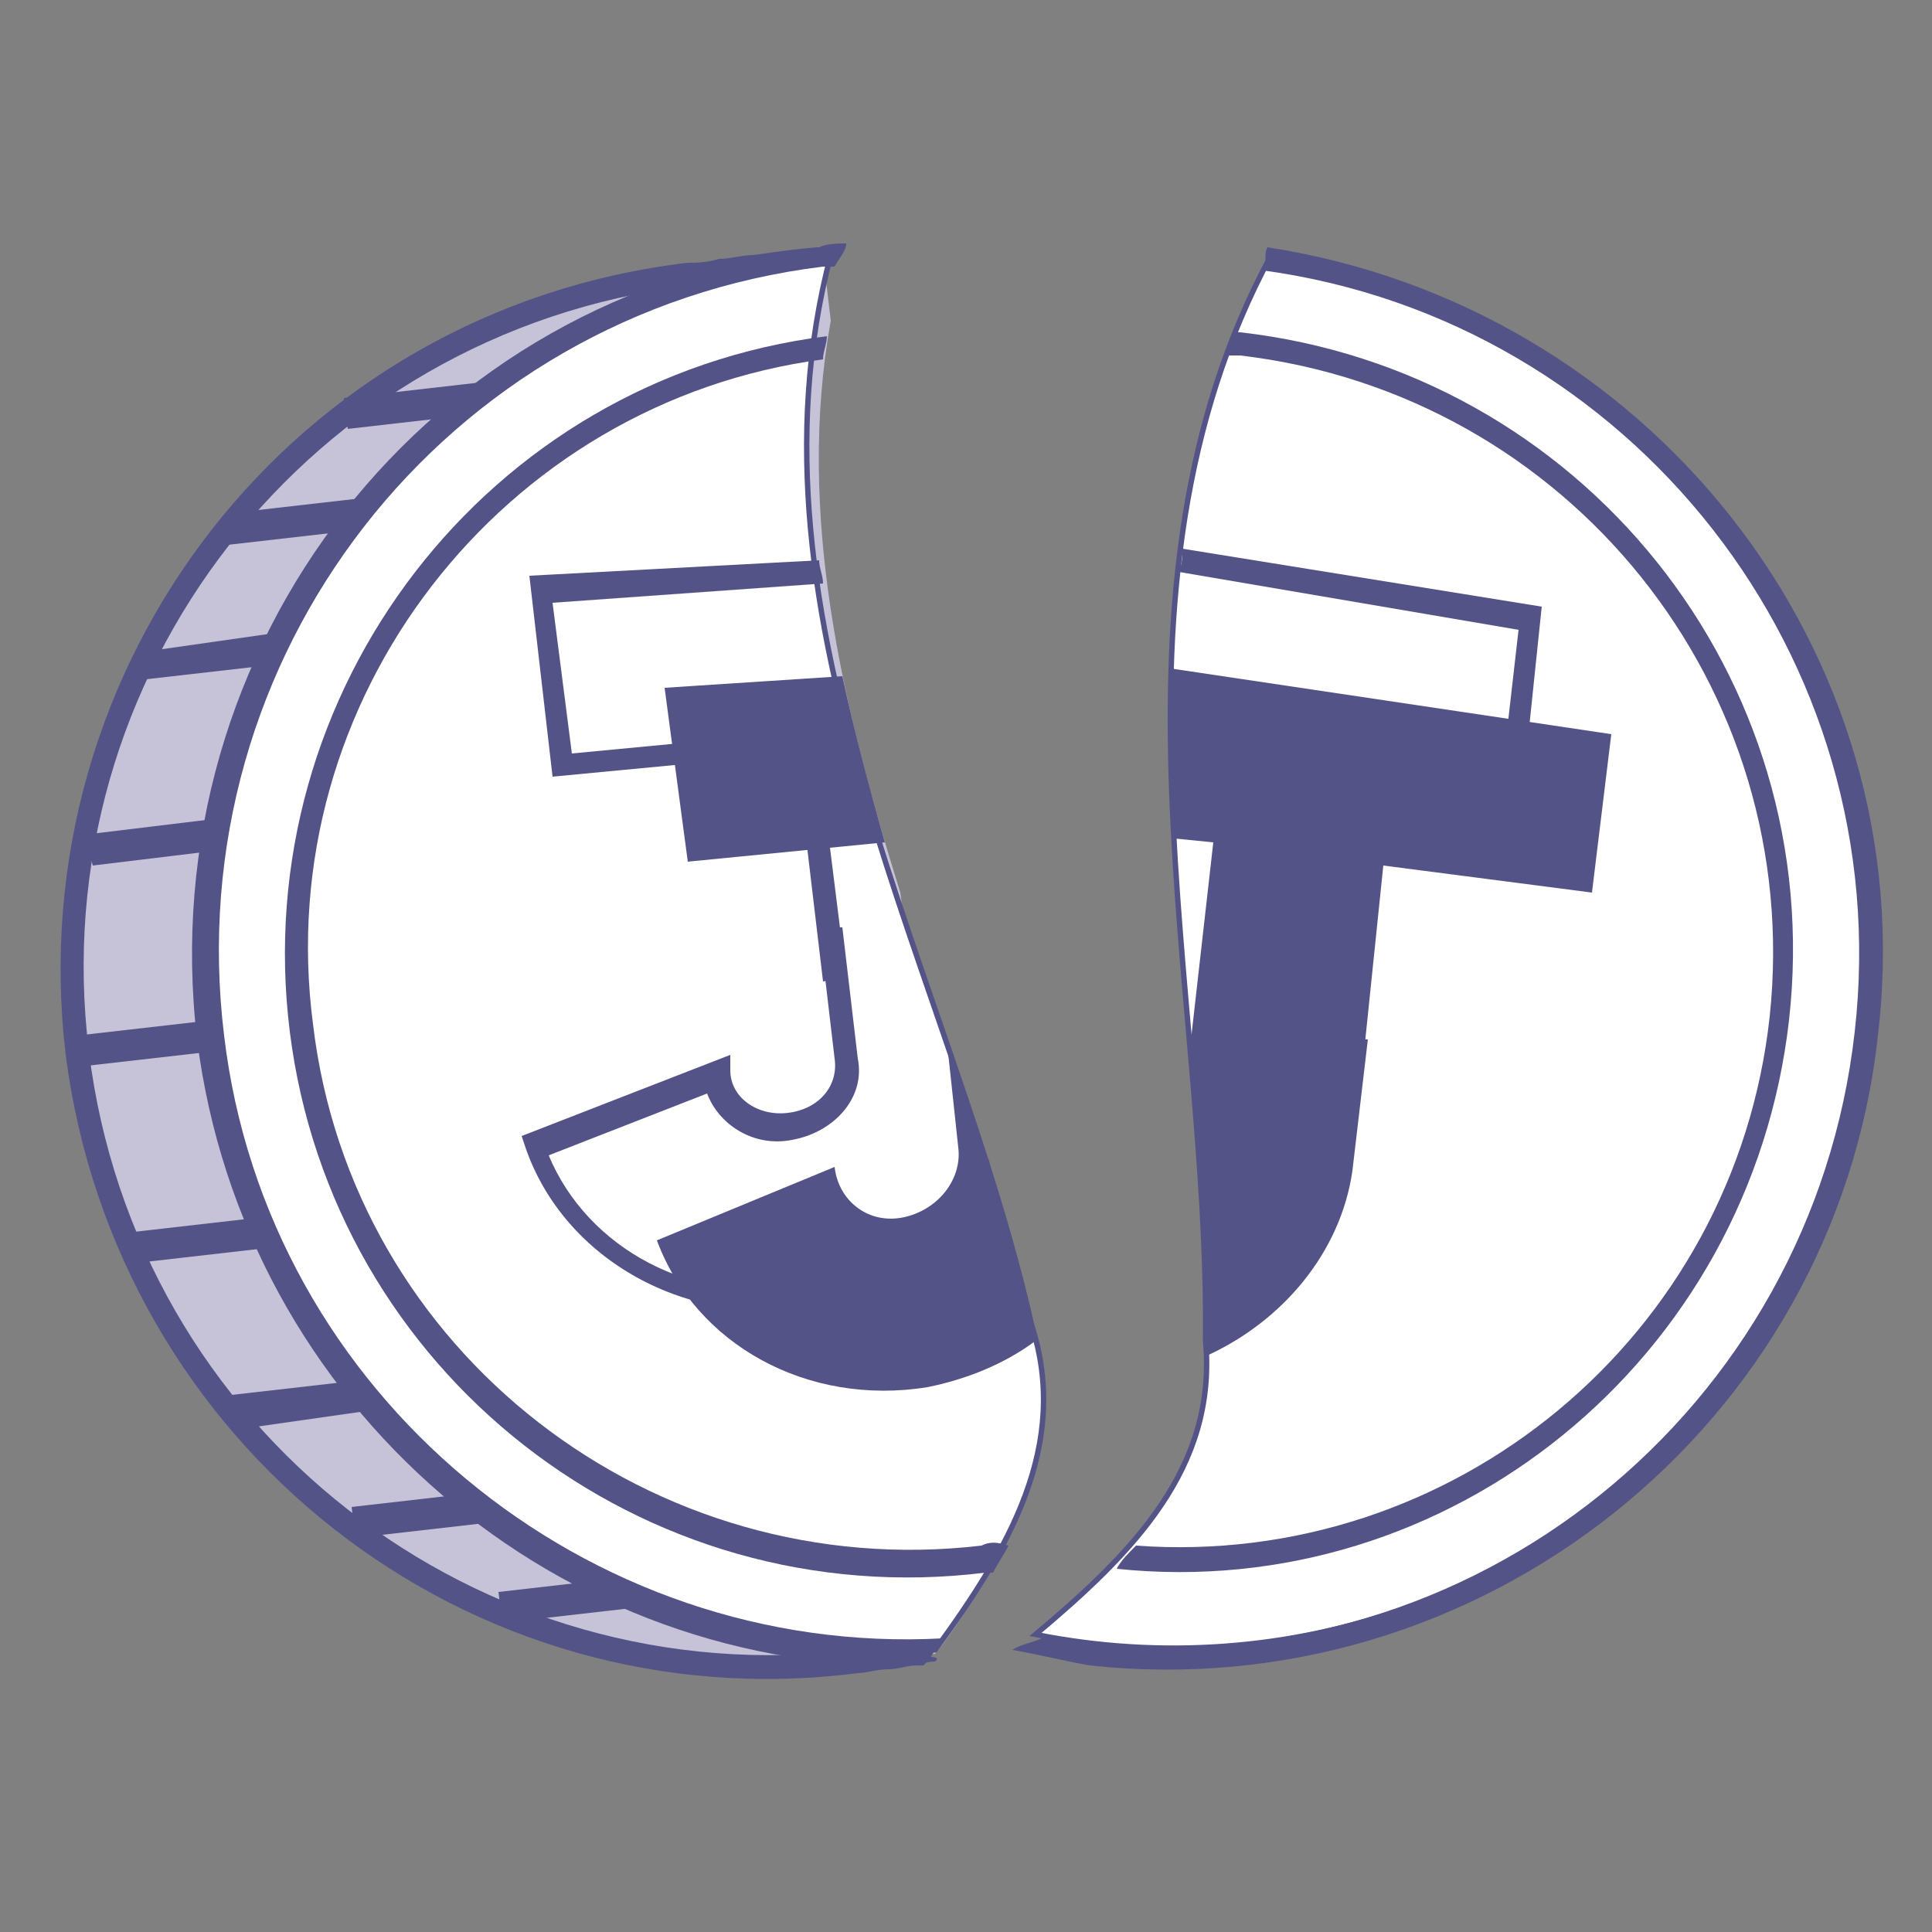 <svg width="179" height="179" viewBox="0 0 179 179" fill="none" xmlns="http://www.w3.org/2000/svg">
<rect x="0" y="0" width="179" height="179" fill="#808080" stroke="none"/>
<path d="M148.57 36.874C139.262 29.714 128.522 25.418 117.782 23.628C100.956 54.774 112.054 91.648 111.696 124.226C112.77 136.04 104.894 143.916 95.944 151.434C119.214 156.088 143.916 147.854 159.668 127.806C181.864 100.24 176.852 59.07 148.57 36.874Z" fill="white" stroke="#545388" stroke-width="0.5" stroke-miterlimit="10"/>
<path d="M117.424 22.912C117.066 23.628 117.424 24.344 117.066 25.06C151.076 29.714 175.778 60.86 171.84 95.586C167.902 130.67 136.398 156.088 101.314 152.15C99.882 152.15 98.45 151.792 97.018 151.434C96.302 152.15 94.87 152.15 93.796 152.866C95.944 153.224 98.808 153.94 100.956 154.298C137.114 158.236 170.05 132.102 173.988 95.944C178.284 60.144 152.508 28.282 117.424 22.912Z" fill="#545388"/>
<path d="M165.754 94.512C169.334 62.65 146.422 34.368 114.918 30.788H114.56C114.202 31.504 113.844 32.22 113.844 32.936C114.202 32.936 114.56 32.936 114.918 32.936C145.348 36.516 167.186 63.724 163.964 94.154C160.742 123.868 134.608 145.348 105.252 143.2C104.536 143.916 103.82 144.632 103.462 145.348C134.25 148.57 162.174 126.016 165.754 94.512Z" fill="#545388"/>
<path fill-rule="evenodd" clip-rule="evenodd" d="M109.548 50.836C109.548 51.552 109.548 52.268 109.19 52.984L140.694 58.354L139.262 70.884L119.214 68.02L116.708 90.216L118.856 90.574L121.004 70.526L141.052 73.39L142.842 56.206L109.548 50.836Z" fill="#545388"/>
<path fill-rule="evenodd" clip-rule="evenodd" d="M119.93 85.92H117.782L116.35 98.092C115.992 102.388 114.202 105.968 111.338 109.19C111.338 110.264 111.338 111.338 111.338 112.054C115.276 108.474 117.782 103.82 118.498 98.45L119.93 85.92Z" fill="#545388"/>
<path d="M108.474 61.934C108.116 67.304 108.474 72.316 108.832 77.686L112.412 78.044L110.264 97.018C110.264 98.092 110.264 98.808 110.622 99.882L126.016 100.956L128.164 80.192L147.496 82.698L149.286 68.02L108.474 61.934Z" fill="#545388"/>
<path d="M110.622 95.228L110.264 97.018C110.98 106.326 111.696 115.634 111.696 124.226C111.696 124.584 111.696 124.942 111.696 125.658C118.856 122.436 124.226 115.992 125.3 108.474L126.732 96.302L110.622 95.228Z" fill="#545388"/>
<path d="M83.414 82.698C78.044 65.514 73.748 47.614 76.97 29.714L76.254 23.628C73.748 23.628 66.23 24.702 63.724 25.06C27.924 29.714 2.864 61.934 7.16 97.734C11.456 133.176 44.034 158.594 79.476 153.94C80.908 153.94 83.772 153.582 86.636 153.224C88.426 151.076 89.858 148.57 91.29 146.422L83.414 82.698Z" fill="#C6C2D8"/>
<path fill-rule="evenodd" clip-rule="evenodd" d="M85.562 152.15C84.488 152.15 83.414 152.508 82.34 152.508C80.908 152.508 79.834 152.866 79.118 152.866C44.392 157.162 12.53 132.46 8.234 97.376C3.938 62.65 28.64 30.788 63.724 26.492C64.44 26.492 65.514 26.134 66.946 26.134C68.02 26.134 69.094 25.776 70.168 25.776C72.674 25.418 75.18 25.06 76.254 25.06V22.912C74.822 22.912 72.316 23.27 69.81 23.628C68.736 23.628 67.662 23.986 66.588 23.986C65.514 24.344 64.44 24.344 63.724 24.344C27.208 28.64 1.79 61.576 6.086 97.734C10.74 133.892 43.318 159.668 79.476 155.014C80.192 155.014 81.266 154.656 82.34 154.656C83.414 154.656 85.562 153.94 86.636 153.94C87.352 153.224 85.562 153.94 86.278 152.866C85.92 152.866 86.278 152.15 85.562 152.15Z" fill="#545388"/>
<path fill-rule="evenodd" clip-rule="evenodd" d="M7.876 77.328L19.69 75.896L20.406 78.76L8.592 80.192L7.876 77.328Z" fill="#545388"/>
<path fill-rule="evenodd" clip-rule="evenodd" d="M7.16 95.944L19.69 94.512L20.048 97.376L7.518 98.808L7.16 95.944Z" fill="#545388"/>
<path fill-rule="evenodd" clip-rule="evenodd" d="M11.814 114.202L24.344 112.77L24.702 115.634L12.172 117.066L11.814 114.202Z" fill="#545388"/>
<path fill-rule="evenodd" clip-rule="evenodd" d="M21.48 129.238L34.01 127.806L34.368 130.67L21.838 132.46L21.48 129.238Z" fill="#545388"/>
<path fill-rule="evenodd" clip-rule="evenodd" d="M46.182 147.496L58.712 146.064L59.07 148.928L46.54 150.36L46.182 147.496Z" fill="#545388"/>
<path fill-rule="evenodd" clip-rule="evenodd" d="M32.578 139.62L45.108 138.188L45.466 141.052L32.936 142.484L32.578 139.62Z" fill="#545388"/>
<path fill-rule="evenodd" clip-rule="evenodd" d="M12.53 60.502L25.06 58.712L25.418 61.576L12.888 63.008L12.53 60.502Z" fill="#545388"/>
<path fill-rule="evenodd" clip-rule="evenodd" d="M31.862 36.874L44.392 35.442L44.75 38.306L32.22 39.738L31.862 36.874Z" fill="#545388"/>
<path fill-rule="evenodd" clip-rule="evenodd" d="M20.764 47.614L33.294 46.182L33.652 49.046L21.122 50.478L20.764 47.614Z" fill="#545388"/>
<path d="M95.586 122.794C88.426 90.932 68.02 57.638 76.97 23.628C54.774 25.418 35.084 39.022 25.06 60.86C10.024 93.438 24.344 132.102 56.922 147.138C66.588 151.434 76.612 153.224 86.636 152.866C93.438 143.558 99.166 133.892 95.586 122.794Z" fill="white" stroke="#545388" stroke-width="0.5" stroke-miterlimit="10"/>
<path d="M20.764 95.944C16.468 60.86 41.17 28.998 76.254 24.702C76.97 24.702 76.97 24.702 77.328 24.702C77.686 23.986 78.402 23.27 78.402 22.554C77.686 22.554 76.612 22.554 75.896 22.912C39.738 26.85 13.962 59.786 18.258 96.302C22.554 130.312 51.91 155.372 85.562 154.298C86.278 153.582 86.636 152.866 87.352 151.792C54.416 153.582 24.702 129.238 20.764 95.944Z" fill="#545388"/>
<path d="M90.932 143.2C60.502 146.78 32.578 125.3 28.998 94.87C25.06 64.798 46.54 37.232 76.254 33.294C76.254 32.578 76.612 31.862 76.612 31.146C45.108 35.084 22.912 64.082 26.85 95.586C30.788 127.09 59.428 149.644 91.29 145.706C91.648 145.706 91.648 145.706 92.006 145.706C92.364 144.99 93.08 143.916 93.438 143.2C92.364 142.842 91.648 142.842 90.932 143.2Z" fill="#545388"/>
<path fill-rule="evenodd" clip-rule="evenodd" d="M49.046 53.342L51.194 71.958L73.748 69.81L76.254 90.932L78.402 90.574L75.538 67.662L52.984 69.81L51.194 55.848L76.254 54.058C76.254 53.342 75.896 52.626 75.896 51.91L49.046 53.342Z" fill="#545388"/>
<path fill-rule="evenodd" clip-rule="evenodd" d="M74.822 119.214C64.082 121.004 54.416 115.634 50.836 107.042L65.514 101.314C66.588 104.178 69.81 106.326 73.39 105.61C77.328 104.894 80.192 101.672 79.476 98.092L78.044 85.92H75.896L77.328 98.092C77.686 100.598 75.896 102.746 73.032 103.104C70.168 103.462 67.662 101.672 67.662 99.166V97.734L48.33 105.252L48.688 106.326C52.268 116.708 63.724 123.152 75.538 121.004C82.698 119.93 88.784 115.634 92.364 110.264C92.006 109.19 91.648 108.474 91.648 107.4C88.426 113.486 82.34 117.782 74.822 119.214Z" fill="#545388"/>
<path d="M61.576 63.724L63.724 79.834L81.982 78.044C80.55 73.032 79.118 67.662 78.044 62.65L61.576 63.724Z" fill="#545388"/>
<path d="M88.068 99.166H88.784C88.426 98.092 88.068 97.376 87.71 96.302L88.068 99.166Z" fill="#545388"/>
<path d="M87.71 96.302L88.784 106.326C89.142 109.19 86.994 112.054 83.772 112.77C80.55 113.486 77.686 111.338 77.328 108.116L60.86 114.918C64.44 124.584 74.822 130.312 85.92 128.522C89.5 127.806 93.08 126.374 95.944 124.226C95.944 123.868 95.586 123.51 95.586 122.794C93.438 113.844 90.574 105.252 87.71 96.302Z" fill="#545388"/>
</svg>
